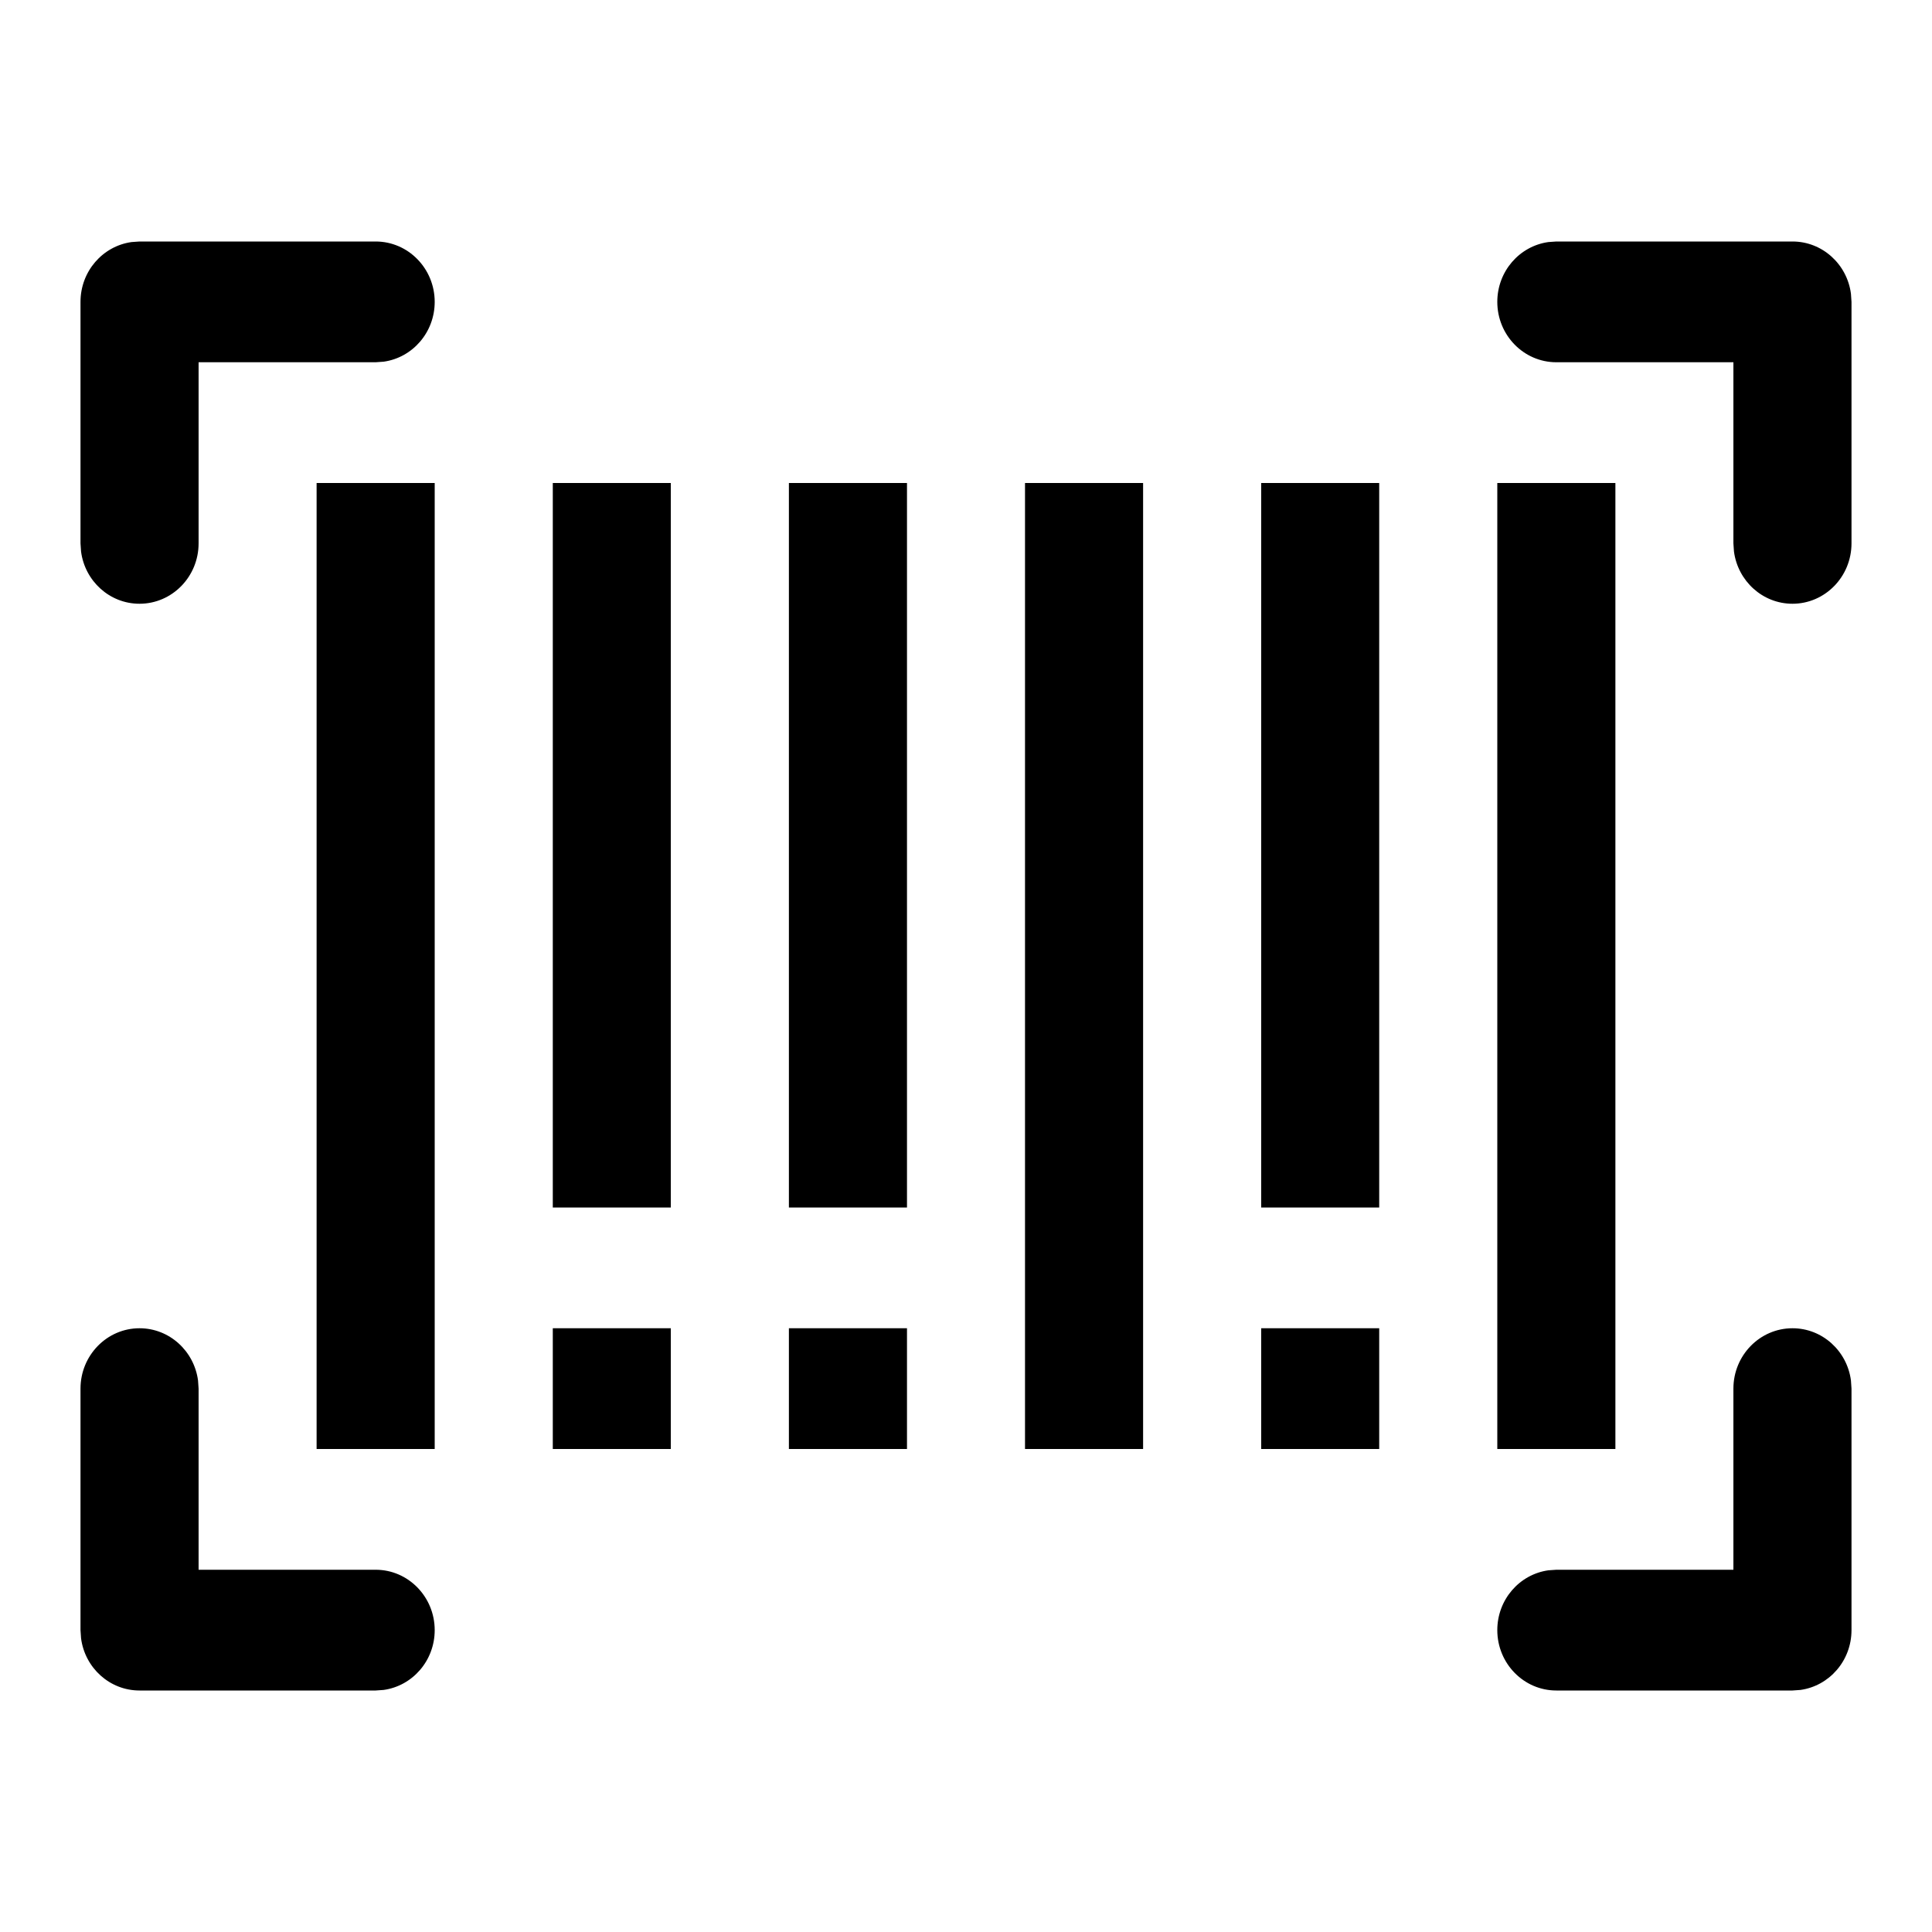 <svg xmlns="http://www.w3.org/2000/svg" width="24" height="24" viewBox="0 0 24 24">
  <path fill="currentColor" fill-rule="evenodd" d="M22.267,16.5 C22.638,16.5 22.945,16.782 22.993,17.148 L23,17.25 L23,20.25 C23,20.63 22.724,20.943 22.366,20.993 L22.267,21 L19.333,21 C18.929,21 18.6,20.664 18.6,20.25 C18.6,19.87 18.876,19.557 19.234,19.507 L19.333,19.5 L21.533,19.5 L21.533,17.25 C21.533,16.836 21.862,16.5 22.267,16.5 Z M1.733,16.5 C2.104,16.5 2.411,16.782 2.46,17.148 L2.467,17.25 L2.467,19.5 L4.667,19.5 C5.071,19.5 5.4,19.836 5.4,20.25 C5.4,20.63 5.124,20.943 4.766,20.993 L4.667,21 L1.733,21 C1.362,21 1.055,20.718 1.007,20.352 L1,20.25 L1,17.25 C1,16.836 1.329,16.5 1.733,16.5 Z M5.4,6 L5.4,18 L3.933,18 L3.933,6 L5.4,6 Z M14.2,6 L14.2,18 L12.733,18 L12.733,6 L14.2,6 Z M20.067,6 L20.067,18 L18.6,18 L18.6,6 L20.067,6 Z M8.333,16.5 L8.333,18 L6.867,18 L6.867,16.5 L8.333,16.5 Z M11.267,16.5 L11.267,18 L9.8,18 L9.8,16.5 L11.267,16.5 Z M17.133,16.5 L17.133,18 L15.667,18 L15.667,16.5 L17.133,16.5 Z M8.333,6 L8.333,15 L6.867,15 L6.867,6 L8.333,6 Z M11.267,6 L11.267,15 L9.8,15 L9.8,6 L11.267,6 Z M17.133,6 L17.133,15 L15.667,15 L15.667,6 L17.133,6 Z M4.667,3 C5.071,3 5.4,3.336 5.4,3.75 C5.4,4.13 5.124,4.443 4.766,4.493 L4.667,4.5 L2.467,4.5 L2.467,6.75 C2.467,7.164 2.138,7.5 1.733,7.5 C1.362,7.5 1.055,7.218 1.007,6.852 L1,6.75 L1,3.75 C1,3.37 1.276,3.057 1.634,3.007 L1.733,3 L4.667,3 Z M22.267,3 C22.638,3 22.945,3.282 22.993,3.648 L23,3.75 L23,6.75 C23,7.164 22.671,7.5 22.267,7.5 C21.896,7.5 21.589,7.218 21.54,6.852 L21.533,6.75 L21.533,4.5 L19.333,4.5 C18.929,4.5 18.6,4.164 18.6,3.75 C18.6,3.37 18.876,3.057 19.234,3.007 L19.333,3 L22.267,3 Z"/>
</svg>
